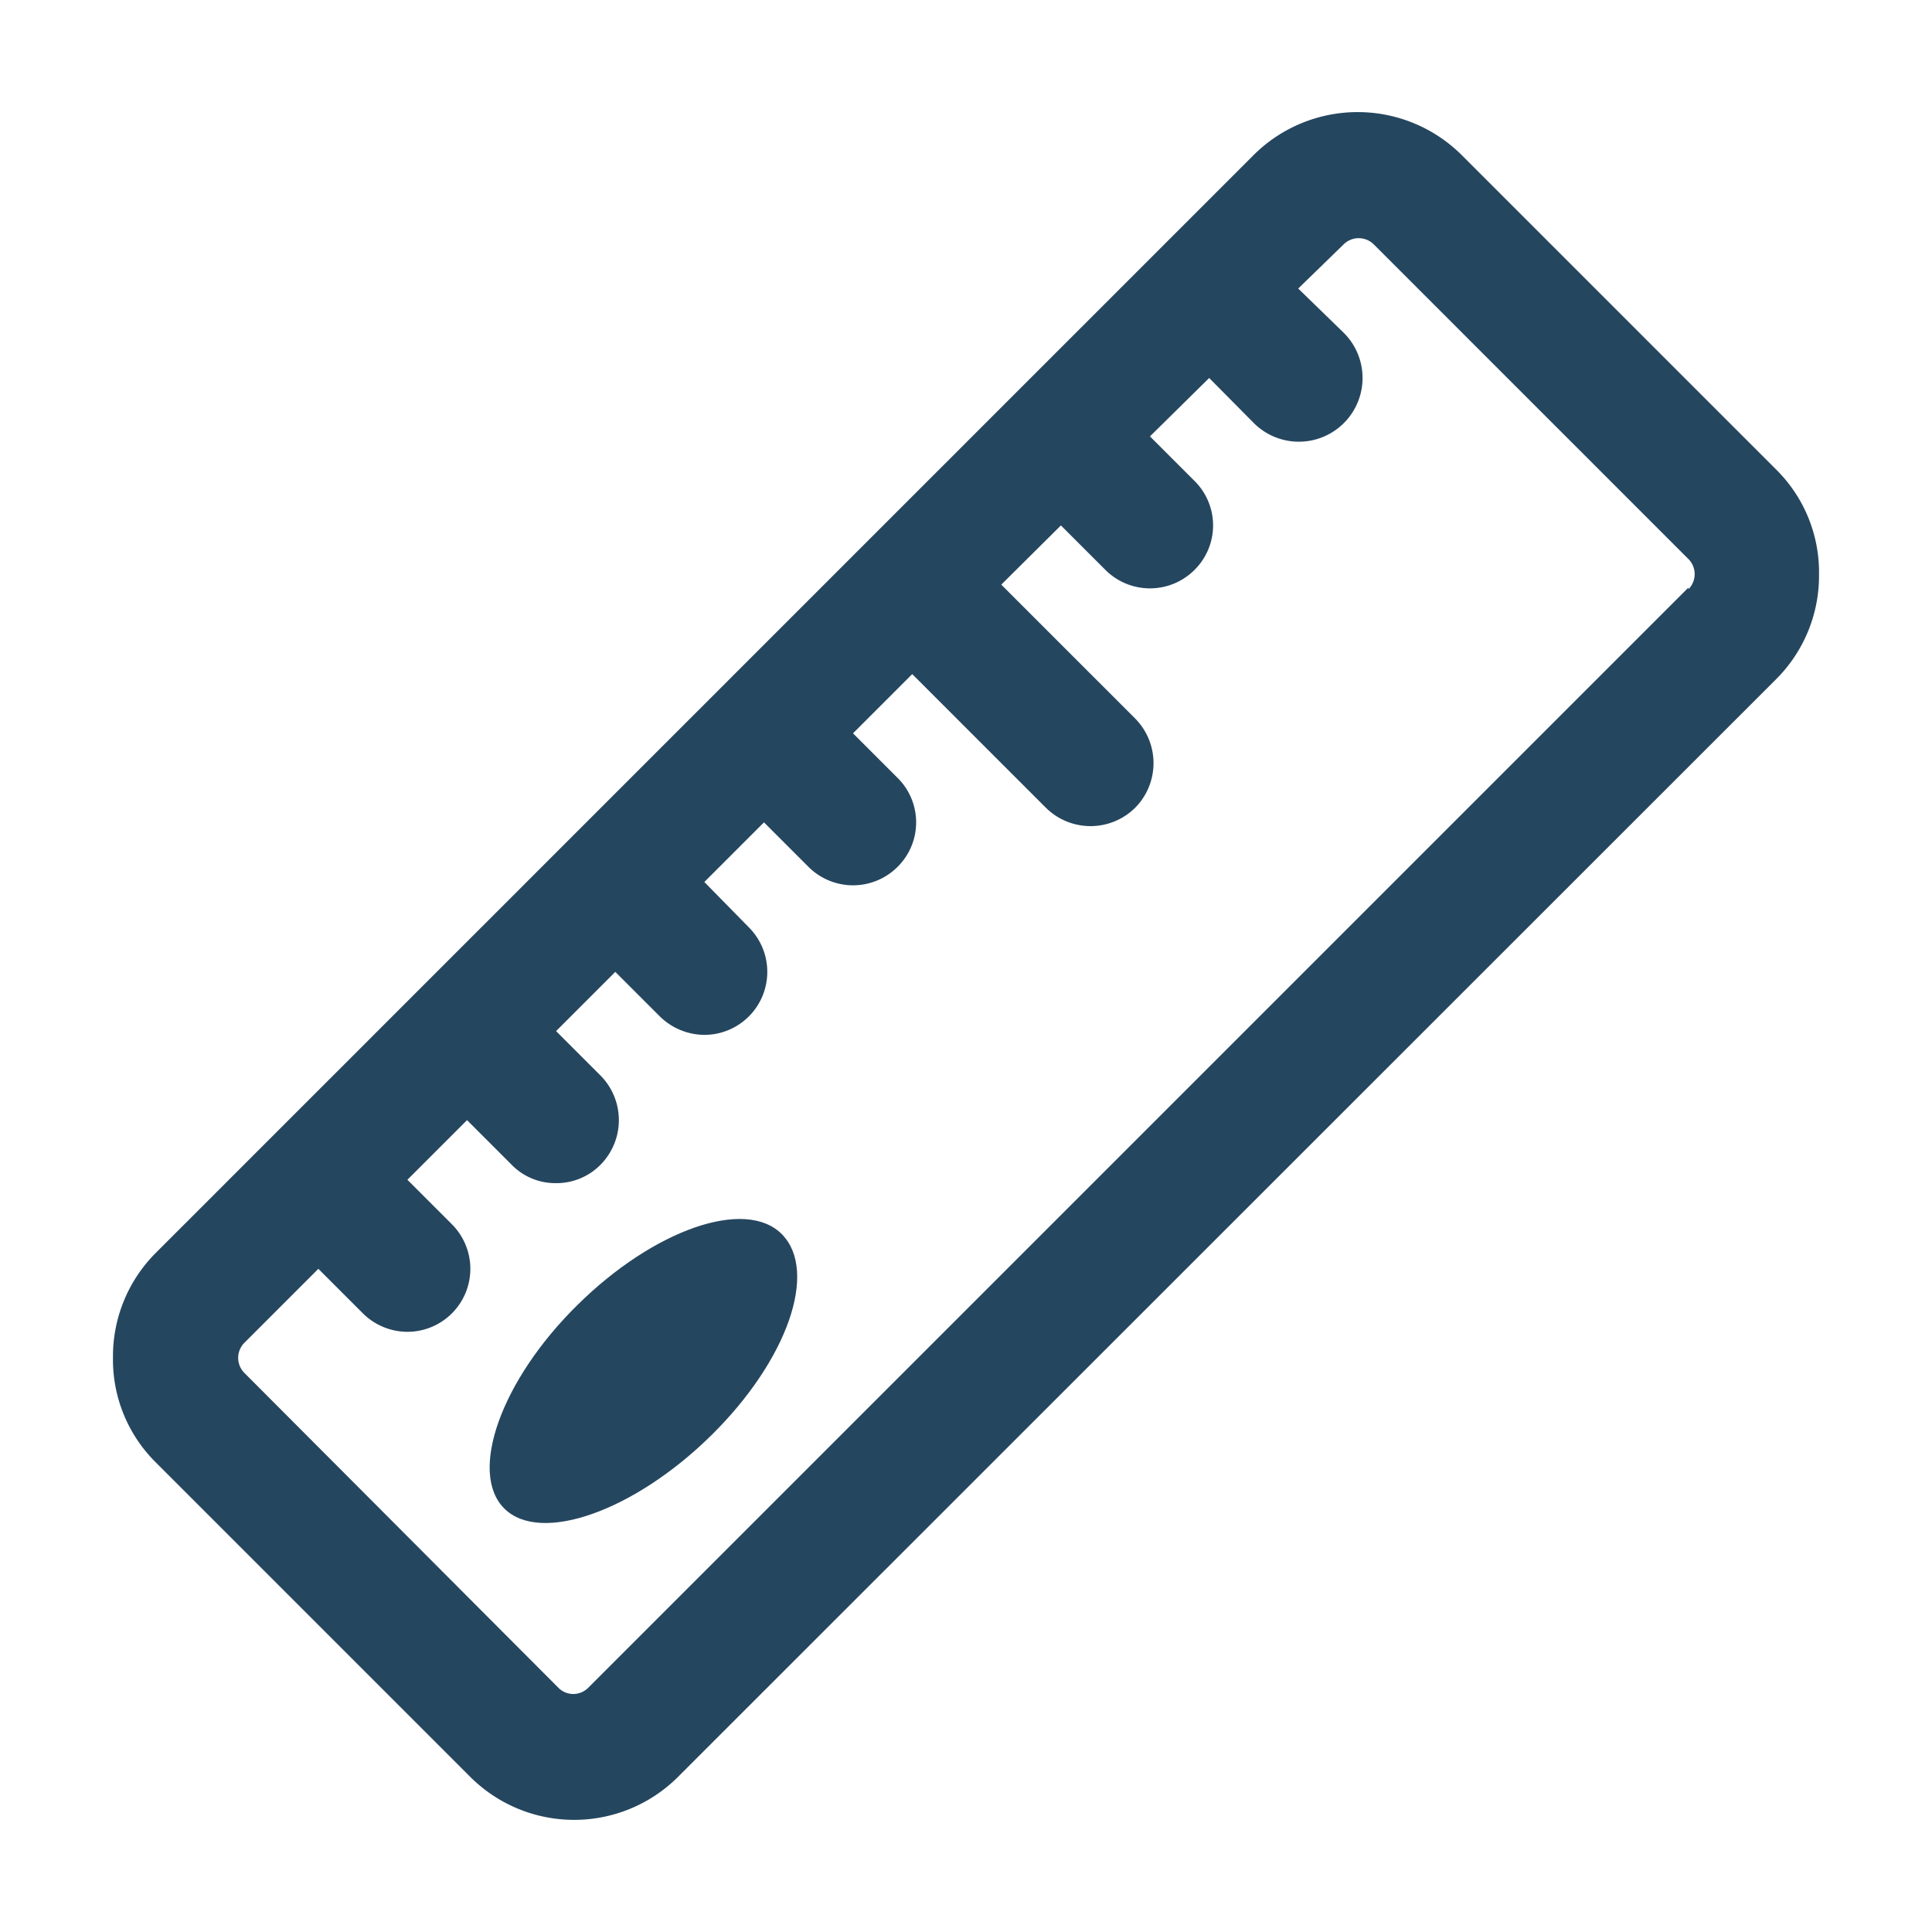 <svg id="PICTOS_vectos" xmlns="http://www.w3.org/2000/svg" viewBox="0 0 46 46"><defs><style>.cls-1{fill:#25465f;}</style></defs><path class="cls-1" d="M42.31,11.2,34.8,3.69a3.51,3.51,0,0,0-4.95,0L3.69,29.85a3.48,3.48,0,0,0-1,2.48,3.44,3.44,0,0,0,1,2.47l7.51,7.51a3.5,3.5,0,0,0,4.94,0L42.31,16.15a3.48,3.48,0,0,0,1-2.48A3.44,3.44,0,0,0,42.31,11.2ZM40.19,14,14,40.19a.5.5,0,0,1-.7,0L5.81,32.68a.51.51,0,0,1,0-.7l1.77-1.77,1.06,1.06a1.51,1.51,0,0,0,1.06.44,1.5,1.5,0,0,0,1.06-2.56L9.7,28.09l1.42-1.42,1.06,1.06a1.45,1.45,0,0,0,1.06.44,1.47,1.47,0,0,0,1.06-.44,1.51,1.51,0,0,0,0-2.12l-1.06-1.06,1.41-1.41,1.06,1.06a1.53,1.53,0,0,0,1.06.44,1.5,1.5,0,0,0,1.06-2.56L16.77,21l1.42-1.42,1.06,1.06a1.5,1.5,0,0,0,2.12,0,1.49,1.49,0,0,0,0-2.12l-1.06-1.06,1.41-1.41,3.18,3.18a1.51,1.51,0,0,0,2.13,0,1.51,1.51,0,0,0,0-2.12l-3.19-3.19,1.42-1.41,1.06,1.06a1.5,1.5,0,0,0,2.12,0,1.49,1.49,0,0,0,0-2.12l-1.06-1.06L28.79,9l1.06,1.07A1.51,1.51,0,0,0,32,7.93L30.91,6.87,32,5.81a.51.51,0,0,1,.7,0l7.51,7.51a.51.51,0,0,1,0,.7Z"/><path class="cls-1" d="M13.75,31.07c-1.83,1.8-2.6,4-1.74,4.85s3.09.06,4.92-1.74,2.55-3.91,1.69-4.79S15.57,29.27,13.75,31.07Z"/></svg>